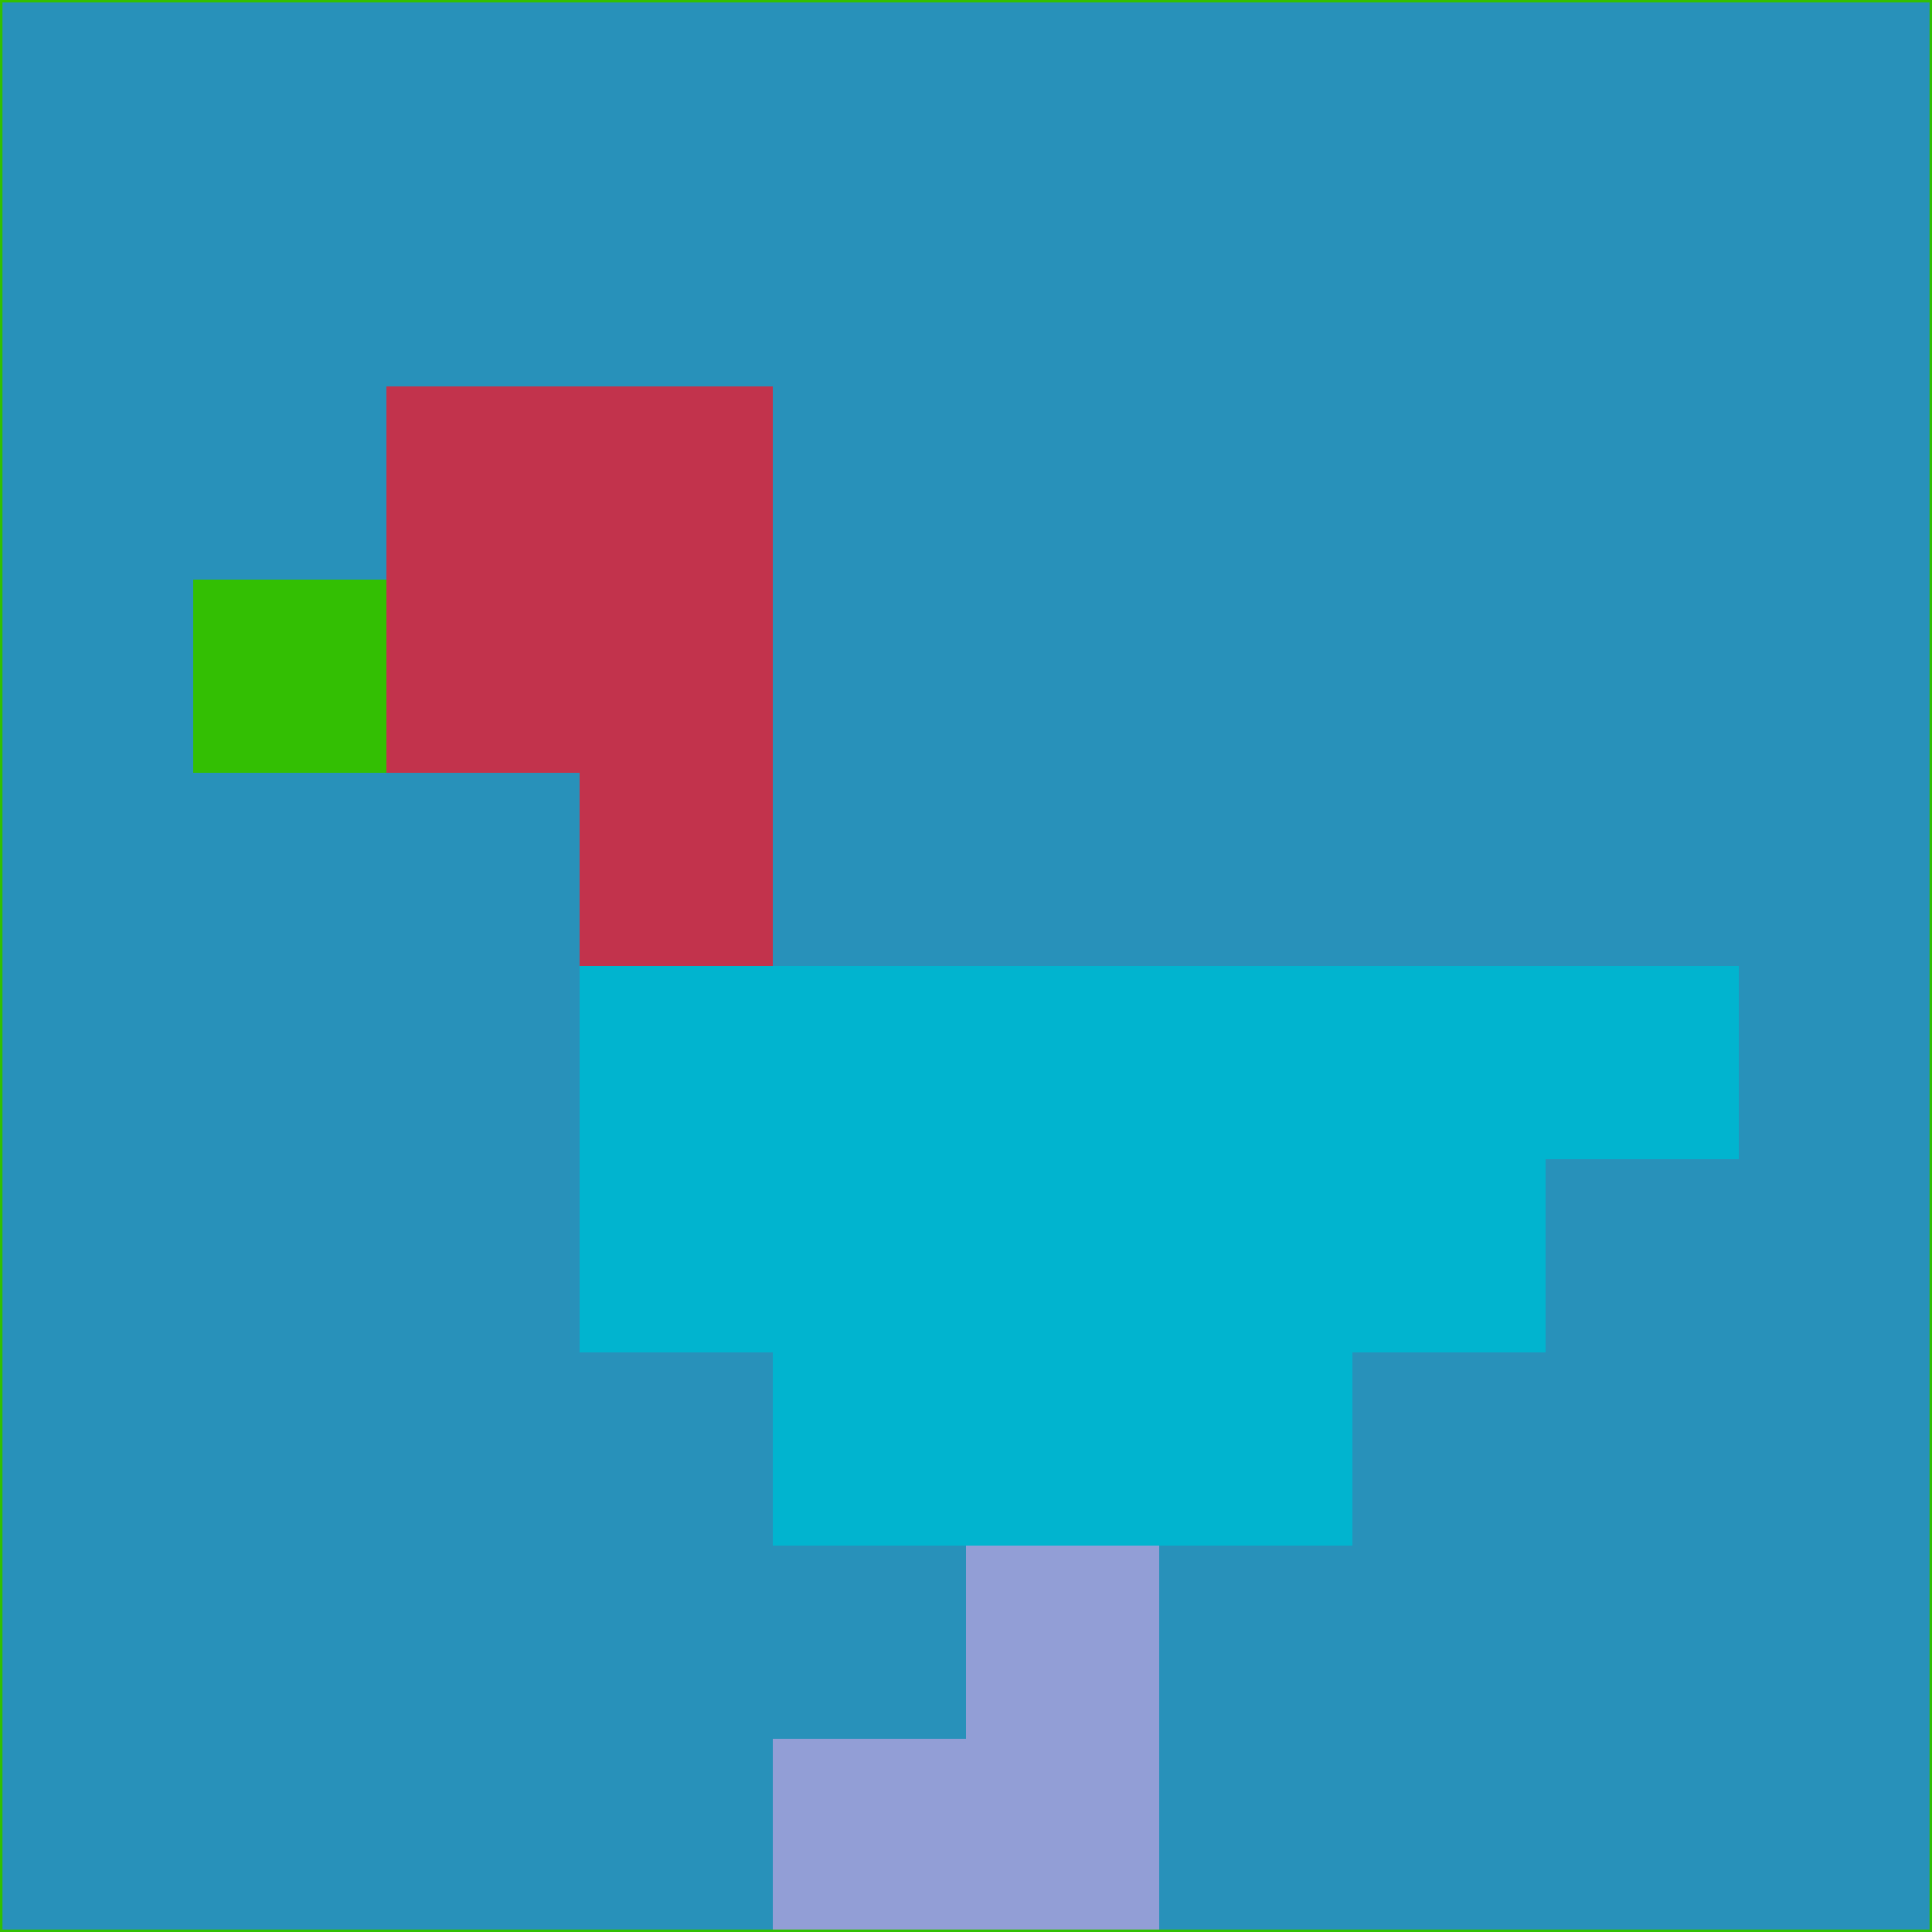 <svg xmlns="http://www.w3.org/2000/svg" version="1.1" width="785" height="785">
  <title>'goose-pfp-694263' by Dmitri Cherniak (Cyberpunk Edition)</title>
  <desc>
    seed=70096
    backgroundColor=#2891ba
    padding=20
    innerPadding=0
    timeout=500
    dimension=1
    border=false
    Save=function(){return n.handleSave()}
    frame=12

    Rendered at 2024-09-15T22:37:00.504Z
    Generated in 1ms
    Modified for Cyberpunk theme with new color scheme
  </desc>
  <defs/>
  <rect width="100%" height="100%" fill="#2891ba"/>
  <g>
    <g id="0-0">
      <rect x="0" y="0" height="785" width="785" fill="#2891ba"/>
      <g>
        <!-- Neon blue -->
        <rect id="0-0-2-2-2-2" x="157" y="157" width="157" height="157" fill="#c2334c"/>
        <rect id="0-0-3-2-1-4" x="235.5" y="157" width="78.5" height="314" fill="#c2334c"/>
        <!-- Electric purple -->
        <rect id="0-0-4-5-5-1" x="314" y="392.5" width="392.5" height="78.5" fill="#01b4cf"/>
        <rect id="0-0-3-5-5-2" x="235.5" y="392.5" width="392.5" height="157" fill="#01b4cf"/>
        <rect id="0-0-4-5-3-3" x="314" y="392.5" width="235.5" height="235.5" fill="#01b4cf"/>
        <!-- Neon pink -->
        <rect id="0-0-1-3-1-1" x="78.5" y="235.5" width="78.5" height="78.5" fill="#33bf03"/>
        <!-- Cyber yellow -->
        <rect id="0-0-5-8-1-2" x="392.5" y="628" width="78.5" height="157" fill="#929ed6"/>
        <rect id="0-0-4-9-2-1" x="314" y="706.5" width="157" height="78.5" fill="#929ed6"/>
      </g>
      <rect x="0" y="0" stroke="#33bf03" stroke-width="2" height="785" width="785" fill="none"/>
    </g>
  </g>
  <script xmlns=""/>
</svg>